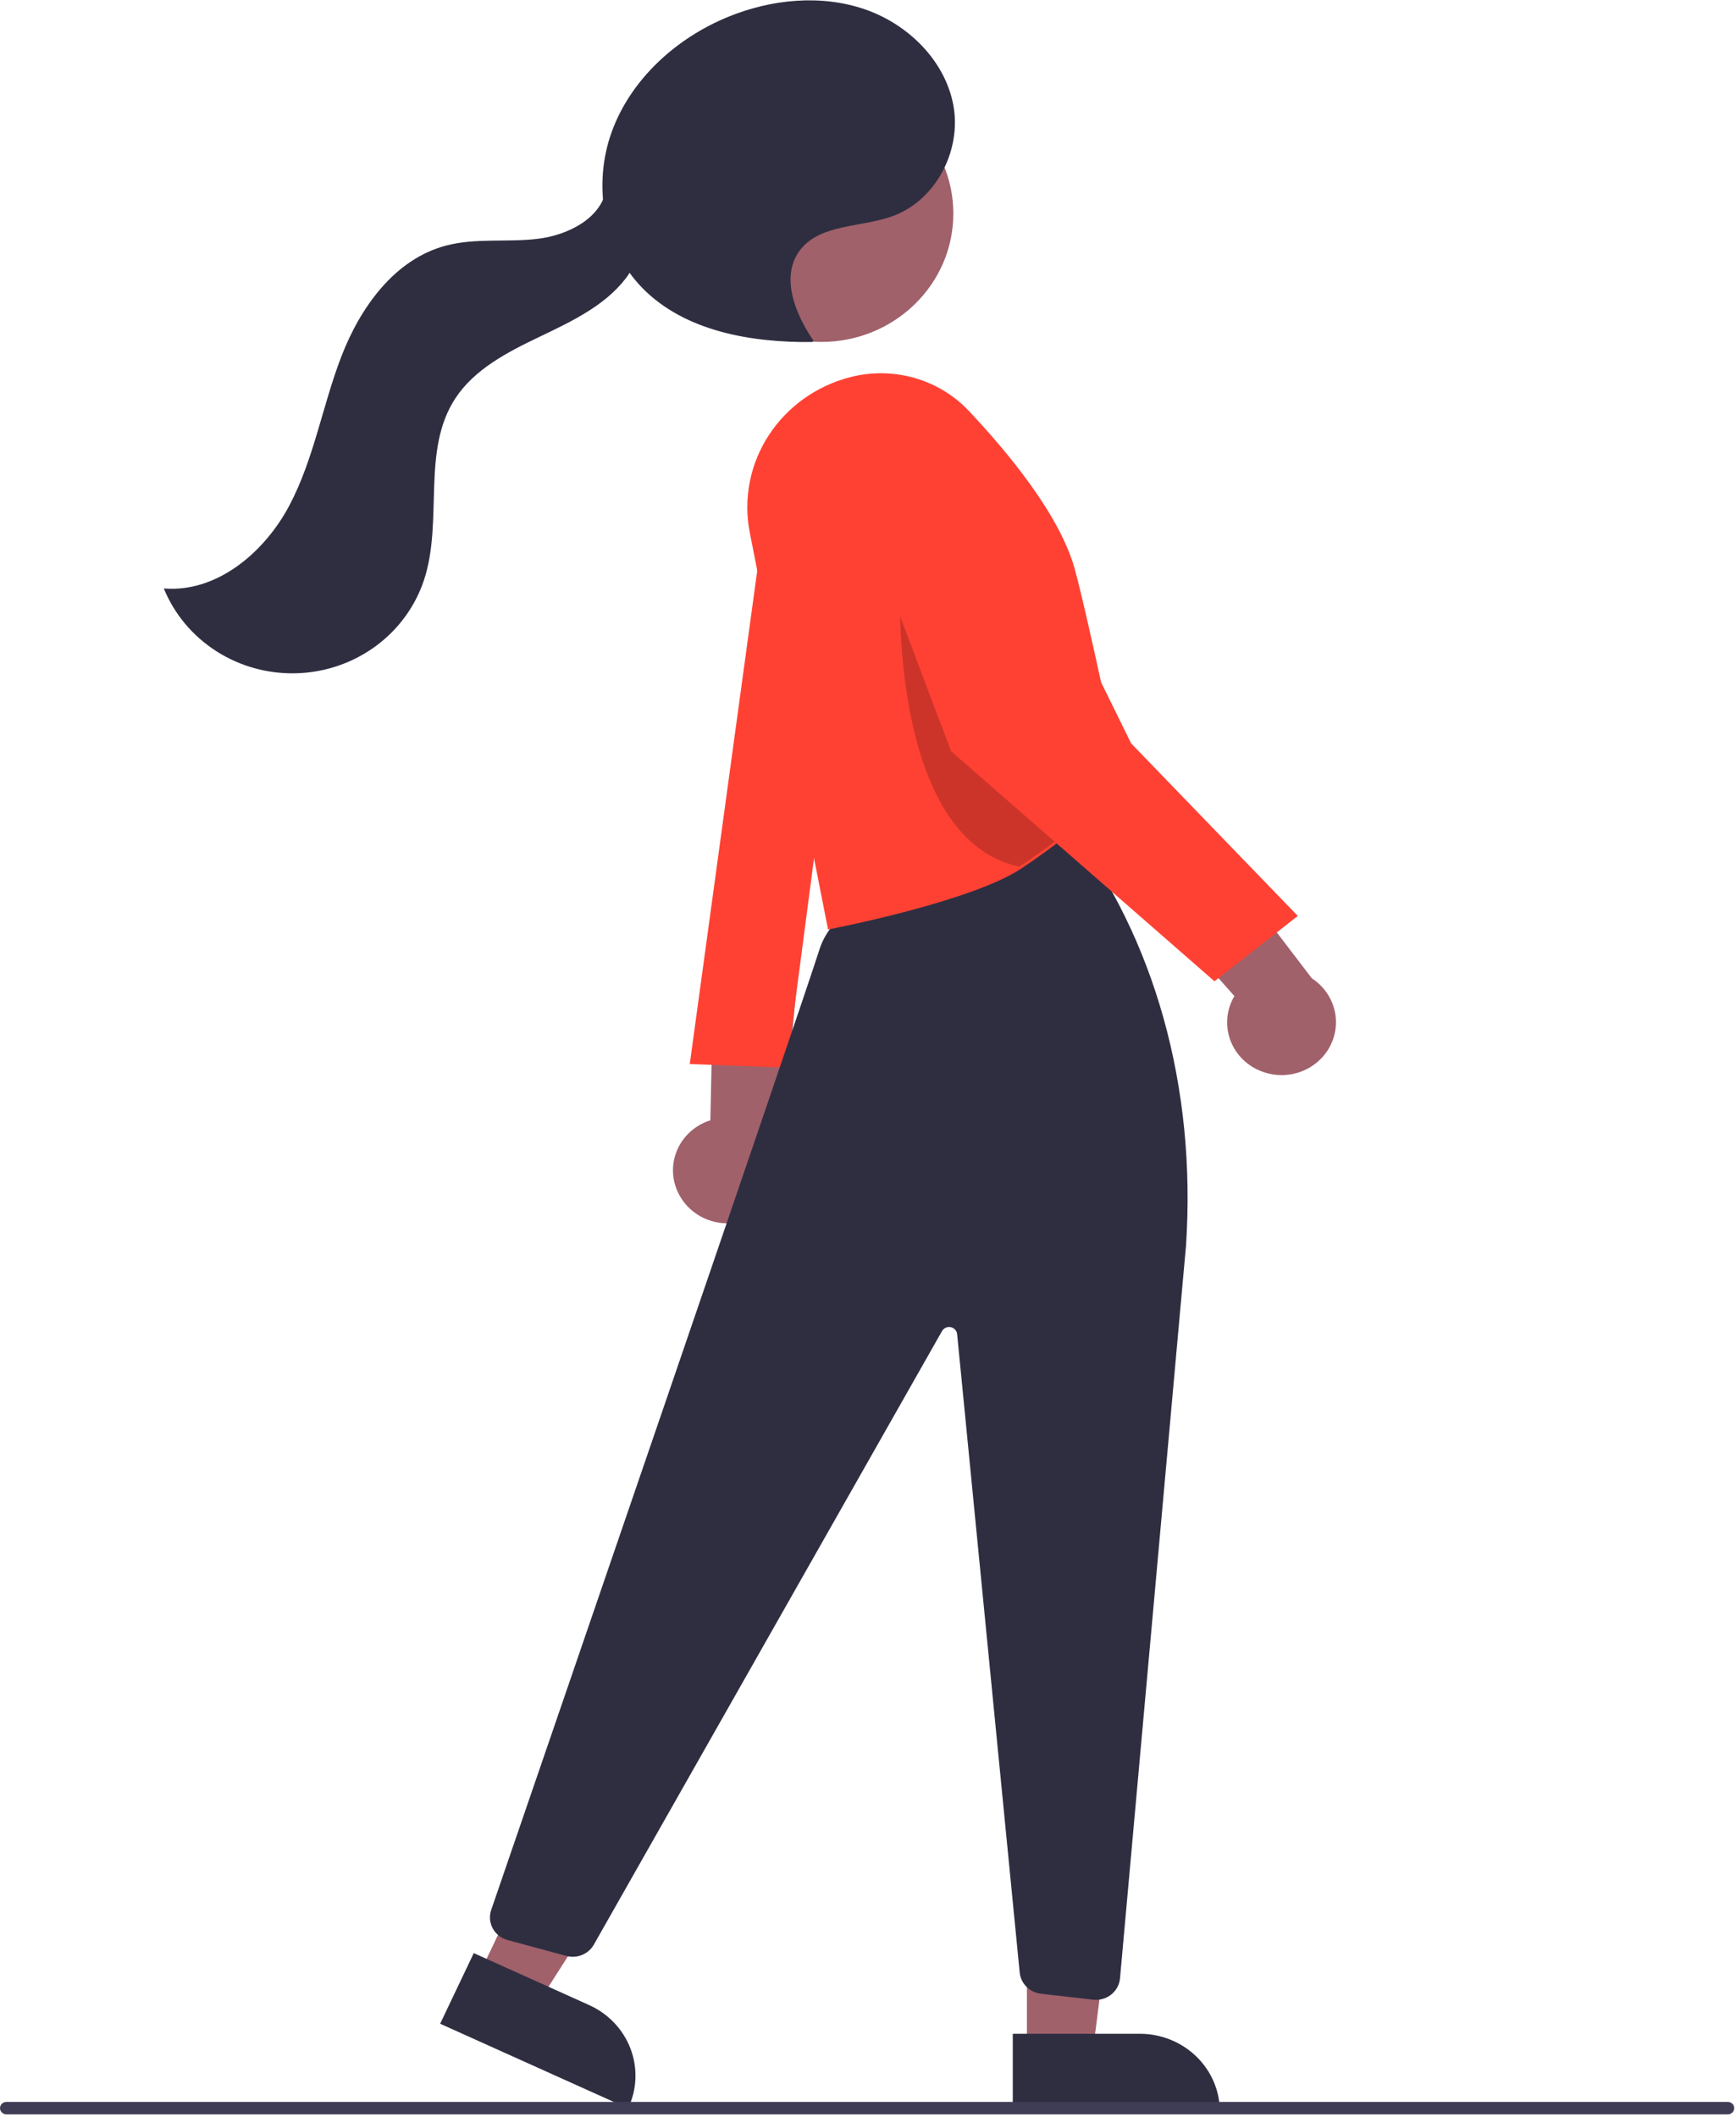 <svg width="342" height="417" viewBox="0 0 342 417" fill="none" xmlns="http://www.w3.org/2000/svg">
<path d="M133.833 235.376C133.1 234.04 132.678 232.564 132.595 231.053C132.512 229.541 132.772 228.031 133.354 226.627C133.937 225.224 134.829 223.961 135.968 222.929C137.107 221.897 138.464 221.121 139.945 220.654L140.725 183.868L156.913 194.721L153.69 227.99C154.332 230.461 154.018 233.075 152.81 235.336C151.602 237.597 149.583 239.349 147.135 240.26C144.687 241.17 141.981 241.176 139.529 240.276C137.078 239.375 135.051 237.632 133.832 235.376H133.833Z" fill="#A0616A"/>
<path d="M151.732 93.729L135.887 209.577L154.961 210.276L170.903 88.665L167.077 86.47C165.621 85.635 163.976 85.164 162.287 85.098C160.598 85.032 158.919 85.374 157.399 86.092C155.88 86.811 154.567 87.885 153.578 89.218C152.589 90.55 151.954 92.1 151.732 93.729V93.729Z" fill="#FF4133"/>
<path d="M202.303 404.183L215.283 404.182L221.459 355.493L202.3 355.494L202.303 404.183Z" fill="#A0616A"/>
<path d="M240.319 415.902L199.522 415.904L199.521 400.576L224.556 400.575C228.736 400.575 232.745 402.19 235.702 405.064C238.658 407.939 240.319 411.837 240.319 415.902V415.902Z" fill="#2F2E41"/>
<path d="M94.3 389.097L106.079 394.4L132.719 352.74L115.333 344.914L94.3 389.097Z" fill="#A0616A"/>
<path d="M123.734 415.264L86.711 398.598L93.333 384.688L116.052 394.915C119.845 396.623 122.786 399.726 124.227 403.542C125.667 407.359 125.49 411.575 123.734 415.264V415.264V415.264Z" fill="#2F2E41"/>
<path d="M215.911 393.895C215.721 393.895 215.531 393.884 215.342 393.862L205.072 392.688C203.992 392.56 202.989 392.078 202.228 391.321C201.467 390.565 200.994 389.579 200.886 388.526L188.558 262.766C188.525 262.437 188.386 262.127 188.159 261.882C187.933 261.636 187.631 261.467 187.299 261.4C186.967 261.333 186.621 261.371 186.313 261.509C186.005 261.647 185.75 261.878 185.586 262.166L116.994 383.01C116.479 383.925 115.659 384.643 114.67 385.047C113.681 385.451 112.581 385.517 111.548 385.235L100.01 382.119C99.388 381.951 98.806 381.662 98.302 381.269C97.798 380.875 97.382 380.386 97.078 379.832C96.775 379.277 96.59 378.668 96.537 378.041C96.483 377.415 96.561 376.785 96.766 376.189C106.813 346.954 157.154 200.431 161.458 186.945C166.601 170.831 204.991 164.481 208.299 163.964L210.199 162.115L210.565 162.594C227.51 184.776 235.71 214.153 233.653 245.316L233.652 245.328L220.646 389.666C220.541 390.818 219.998 391.891 219.122 392.673C218.246 393.456 217.101 393.892 215.911 393.895V393.895Z" fill="#2F2E41"/>
<path d="M161.806 67.347C176.168 67.347 187.811 56.025 187.811 42.059C187.811 28.092 176.168 16.77 161.806 16.77C147.443 16.77 135.8 28.092 135.8 42.059C135.8 56.025 147.443 67.347 161.806 67.347Z" fill="#A0616A"/>
<path d="M163.132 183.071L147.702 104.858C146.41 98.251 147.75 91.414 151.449 85.731C155.148 80.049 160.929 75.945 167.623 74.253C171.759 73.207 176.111 73.278 180.209 74.457C184.308 75.637 187.998 77.881 190.882 80.948C198.759 89.309 208.764 101.476 211.699 111.964C214.184 120.866 221.177 154.226 221.247 154.562L221.303 154.827L221.109 155.022C221.072 155.059 217.326 158.824 211.494 163.524C208.072 166.282 204.575 168.841 201.098 171.132C191.338 177.541 164.781 182.75 163.655 182.969L163.132 183.071Z" fill="#FF4133"/>
<path opacity="0.2" d="M200.802 170.706C204.677 168.153 208.192 165.517 211.157 163.128C210.088 147.745 186.783 115.538 177.338 115.538C177.338 115.538 175.104 165.177 200.802 170.706Z" fill="black"/>
<path d="M248.771 211.106C247.307 210.59 245.978 209.768 244.877 208.699C243.775 207.629 242.928 206.338 242.395 204.915C241.863 203.493 241.657 201.975 241.793 200.467C241.929 198.959 242.404 197.499 243.183 196.188L218.45 168.344L237.948 165.876L258.445 192.696C260.622 194.115 262.188 196.261 262.846 198.728C263.505 201.194 263.209 203.81 262.017 206.08C260.824 208.349 258.817 210.114 256.376 211.04C253.934 211.967 251.228 211.99 248.771 211.106H248.771Z" fill="#A0616A"/>
<path d="M179.623 75.923C180.7 75.945 181.773 76.064 182.827 76.28C184.962 76.754 186.941 77.737 188.589 79.138C190.237 80.54 191.502 82.317 192.27 84.311L222.846 146.427L255.67 180.405L239.258 193.275L187.376 147.972L166.648 93.112C165.986 91.13 165.818 89.025 166.159 86.968C166.499 84.911 167.338 82.963 168.605 81.284C169.873 79.605 171.533 78.243 173.449 77.311C175.365 76.379 177.481 75.903 179.623 75.923V75.923Z" fill="#FF4133"/>
<path d="M160.267 67.115C156.565 61.727 153.644 54.257 157.719 49.131C161.742 44.071 169.676 44.817 175.836 42.578C184.417 39.459 189.394 29.657 187.842 20.878C186.29 12.099 179.042 4.821 170.409 1.844C161.776 -1.134 152.04 -0.166 143.586 3.263C133.178 7.484 124.25 15.65 120.507 25.994C116.763 36.337 118.764 48.757 126.531 56.707C134.857 65.231 147.925 67.502 160.014 67.365" fill="#2F2E41"/>
<path d="M119.429 37.297C118.37 43.053 111.876 46.323 105.907 47.041C99.939 47.76 93.765 46.839 87.954 48.348C77.711 51.009 70.955 60.589 67.237 70.244C63.518 79.899 61.869 90.32 57.038 99.497C52.206 108.675 42.838 116.765 32.273 115.907C34.342 120.974 37.969 125.297 42.659 128.286C47.349 131.275 52.873 132.784 58.477 132.607C64.081 132.431 69.493 130.577 73.973 127.299C78.454 124.021 81.786 119.478 83.513 114.291C87.395 102.639 82.939 88.743 89.727 78.426C93.483 72.716 99.969 69.358 106.223 66.366C112.477 63.373 119.041 60.302 123.234 54.888C127.427 49.474 128.264 40.923 123.097 36.374" fill="#2F2E41"/>
<path d="M1.26 416.445H340.395C340.729 416.444 341.049 416.315 341.284 416.085C341.52 415.855 341.652 415.544 341.652 415.219C341.652 414.895 341.52 414.583 341.284 414.353C341.049 414.124 340.729 413.994 340.395 413.993H1.26C0.927 413.994 0.607 414.124 0.371 414.353C0.136 414.583 0.003 414.895 0.003 415.219C0.003 415.544 0.136 415.855 0.371 416.085C0.607 416.315 0.927 416.444 1.26 416.445V416.445Z" fill="#3F3D56"/>
</svg>

